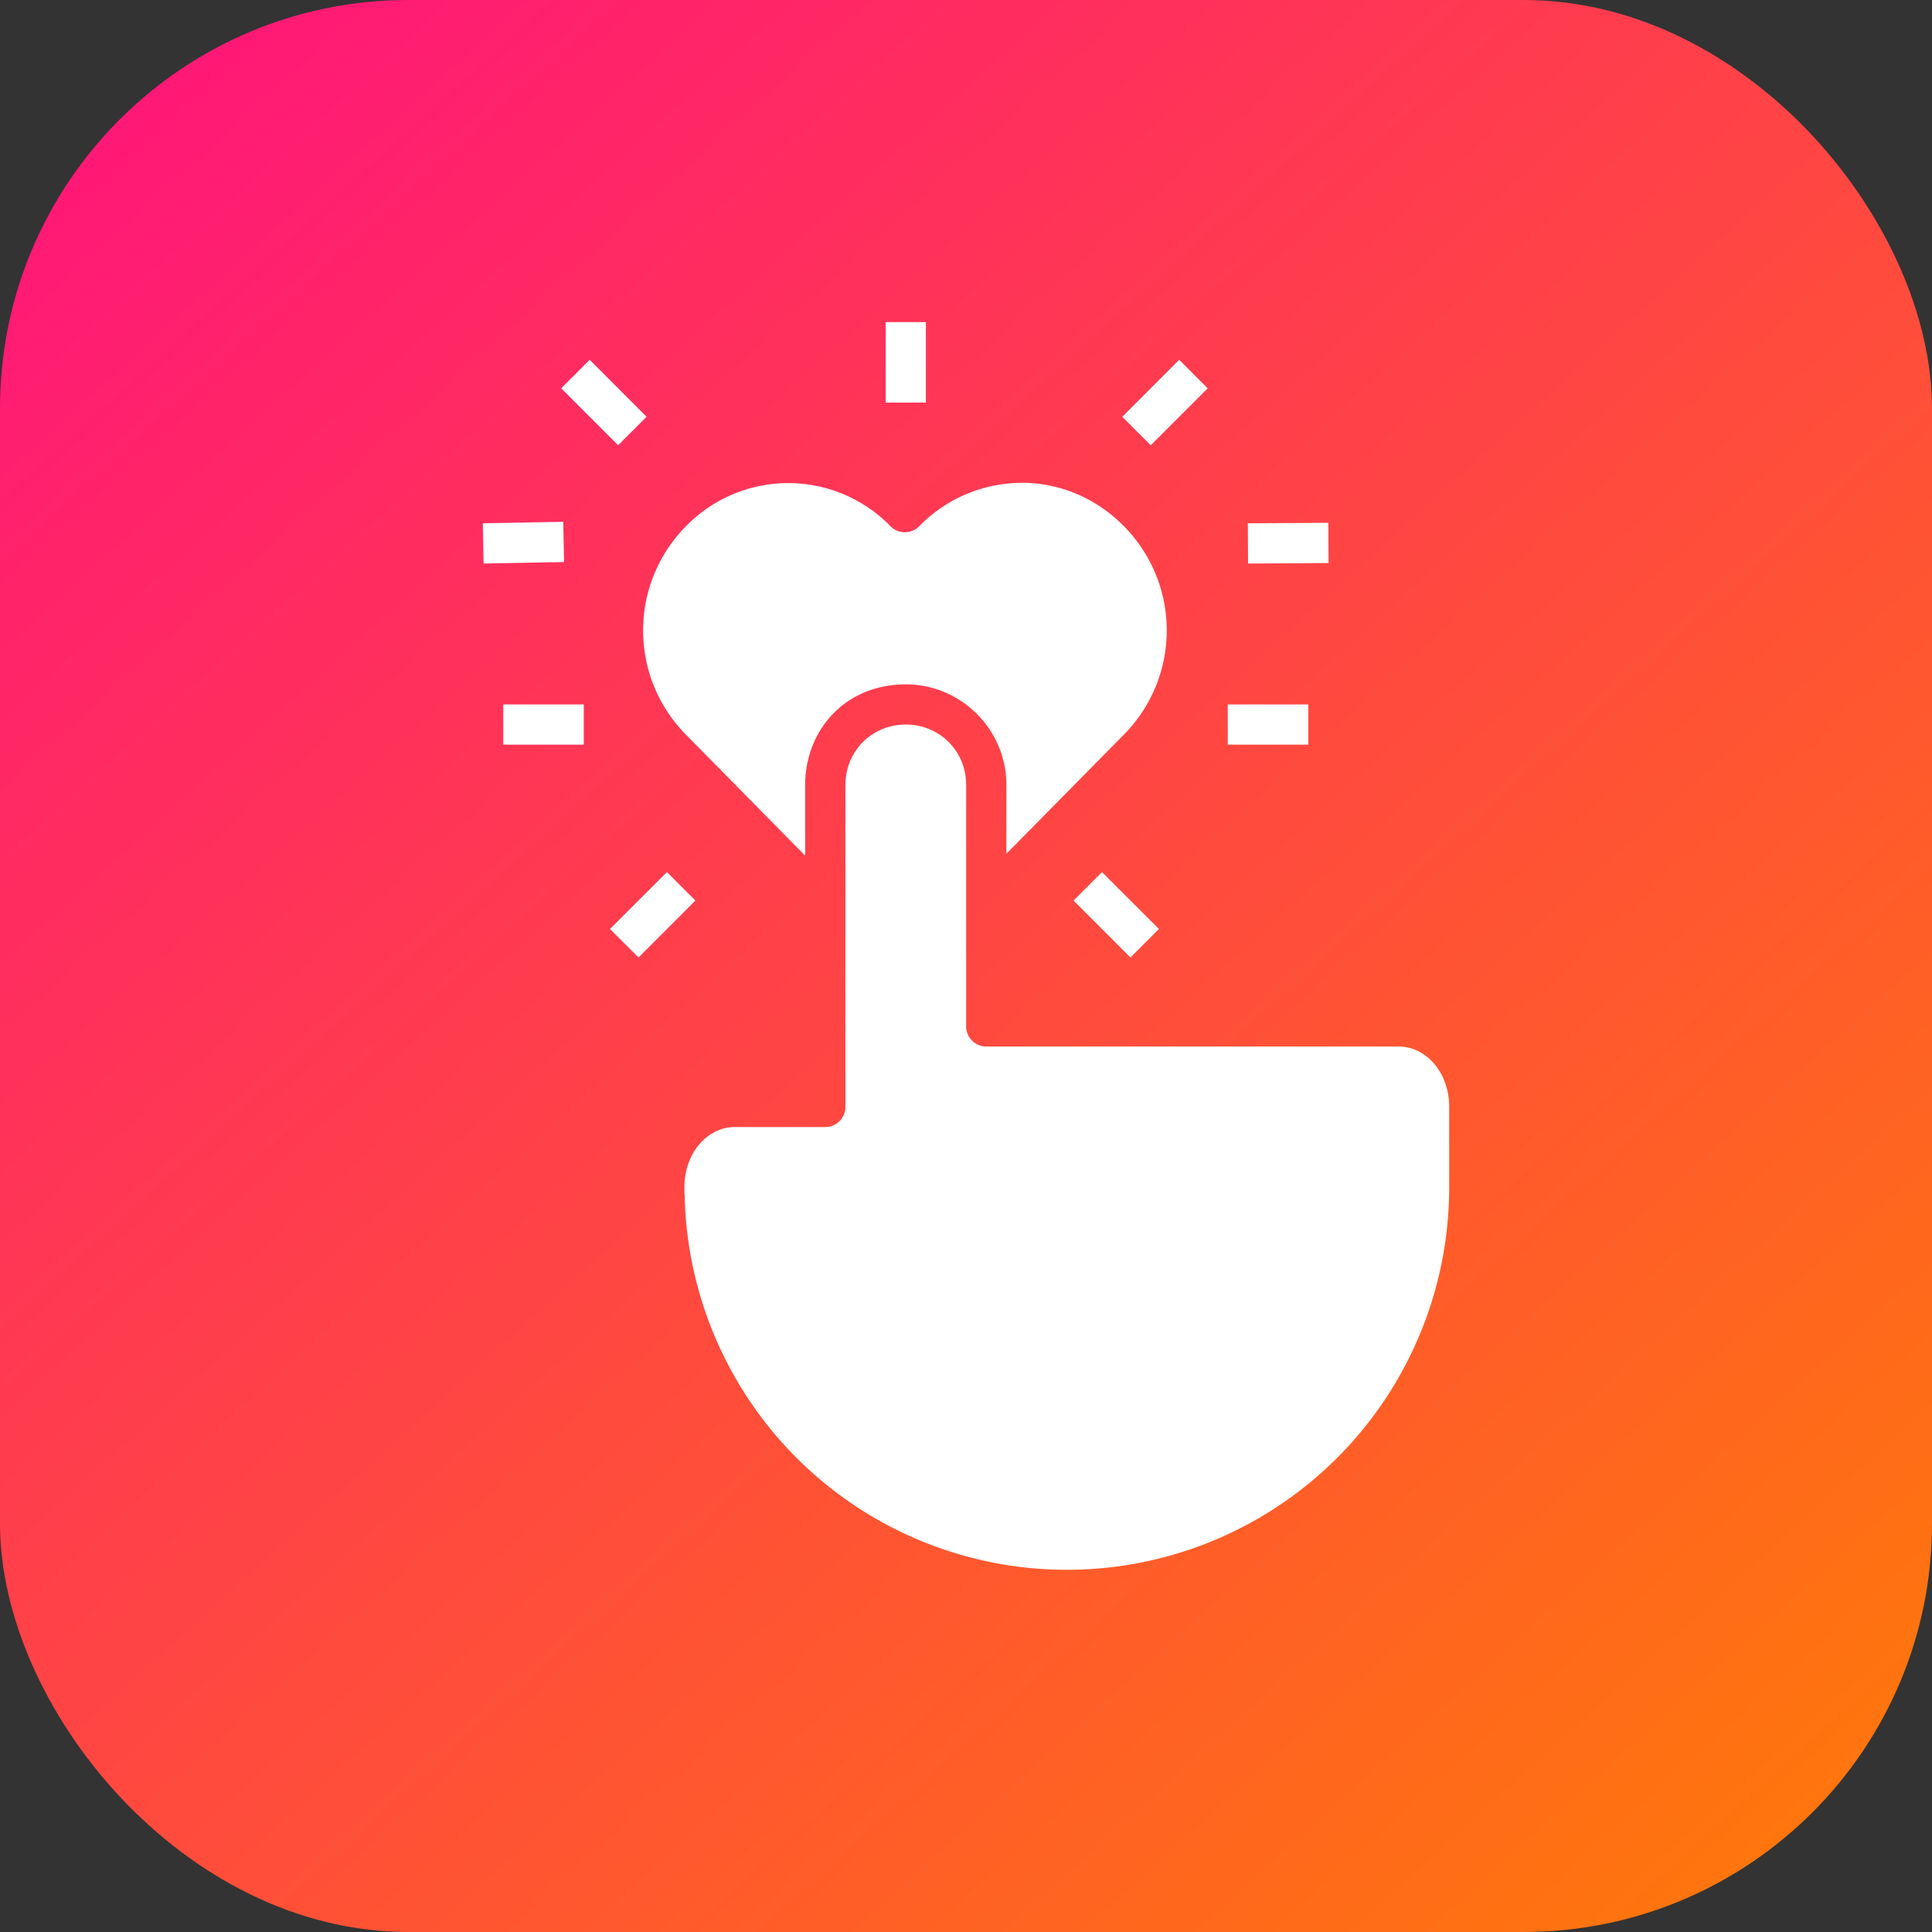 <svg xmlns="http://www.w3.org/2000/svg" xmlns:xlink="http://www.w3.org/1999/xlink" width="48" height="48"><rect width="100%" height="100%" fill="#333333" stroke="none"/><defs><linearGradient id="b" x1="992.183" x2="1019.298" y1="516.081" y2="545.959" gradientTransform="translate(-1522.705 211.342) scale(1.538)" gradientUnits="userSpaceOnUse" xlink:href="#a"/><linearGradient id="a"><stop offset="0" stop-color="#ff1679"/><stop offset="1" stop-color="#ff770b"/></linearGradient></defs><g transform="translate(0 -1004.362)"><rect width="48" height="48" y="1004.362" fill="url(#b)" rx="10.144" ry="10.144"/><path style="line-height:normal;text-indent:0;text-align:start;text-decoration-line:none;text-transform:none;block-progression:tb" fill="#fff" d="M22.004 1012.364v2h1v-2zm-7.354.937-.707.709 1.414 1.414.707-.707zm14.647 0-1.414 1.416.707.707 1.414-1.414zm-3.916 3.055c.917 0 1.834.36 2.543 1.08a3.68 3.68 0 0 1 0 5.176l-2.897 2.937-.023.023v-1.707c0-1.376-1.124-2.5-2.5-2.5-1.522 0-2.5 1.154-2.5 2.5v1.756l-.065-.066-2.898-2.942a3.68 3.68 0 0 1 0-5.175 3.548 3.548 0 0 1 5.086 0 .5.5 0 0 0 .71 0 3.562 3.562 0 0 1 2.544-1.08zm-11.387.97-1.998.037.018 1 2-.037zm19.008.025-2 .012.006 1 2-.012zm-20.498 4.512v1h2v-1zm18 0v1h2v-1zm-8 .5c.84 0 1.5.66 1.5 1.5v6a.5.5 0 0 0 .5.5h10.25c.663 0 1.25.627 1.25 1.5v2.02a9.498 9.498 0 0 1-14.248 8.207h-.002a9.502 9.502 0 0 1-4.744-8.024l-.006-.05v-.153c0-.873.587-1.5 1.25-1.5h2.25a.5.5 0 0 0 .5-.5v-8c0-.84.66-1.5 1.5-1.5zm-5.934 3.666-1.416 1.414.71.707 1.413-1.414zm10.809 0-.707.707 1.414 1.414.707-.707z" color="#000" font-family="sans-serif" font-weight="400" overflow="visible"/></g></svg>